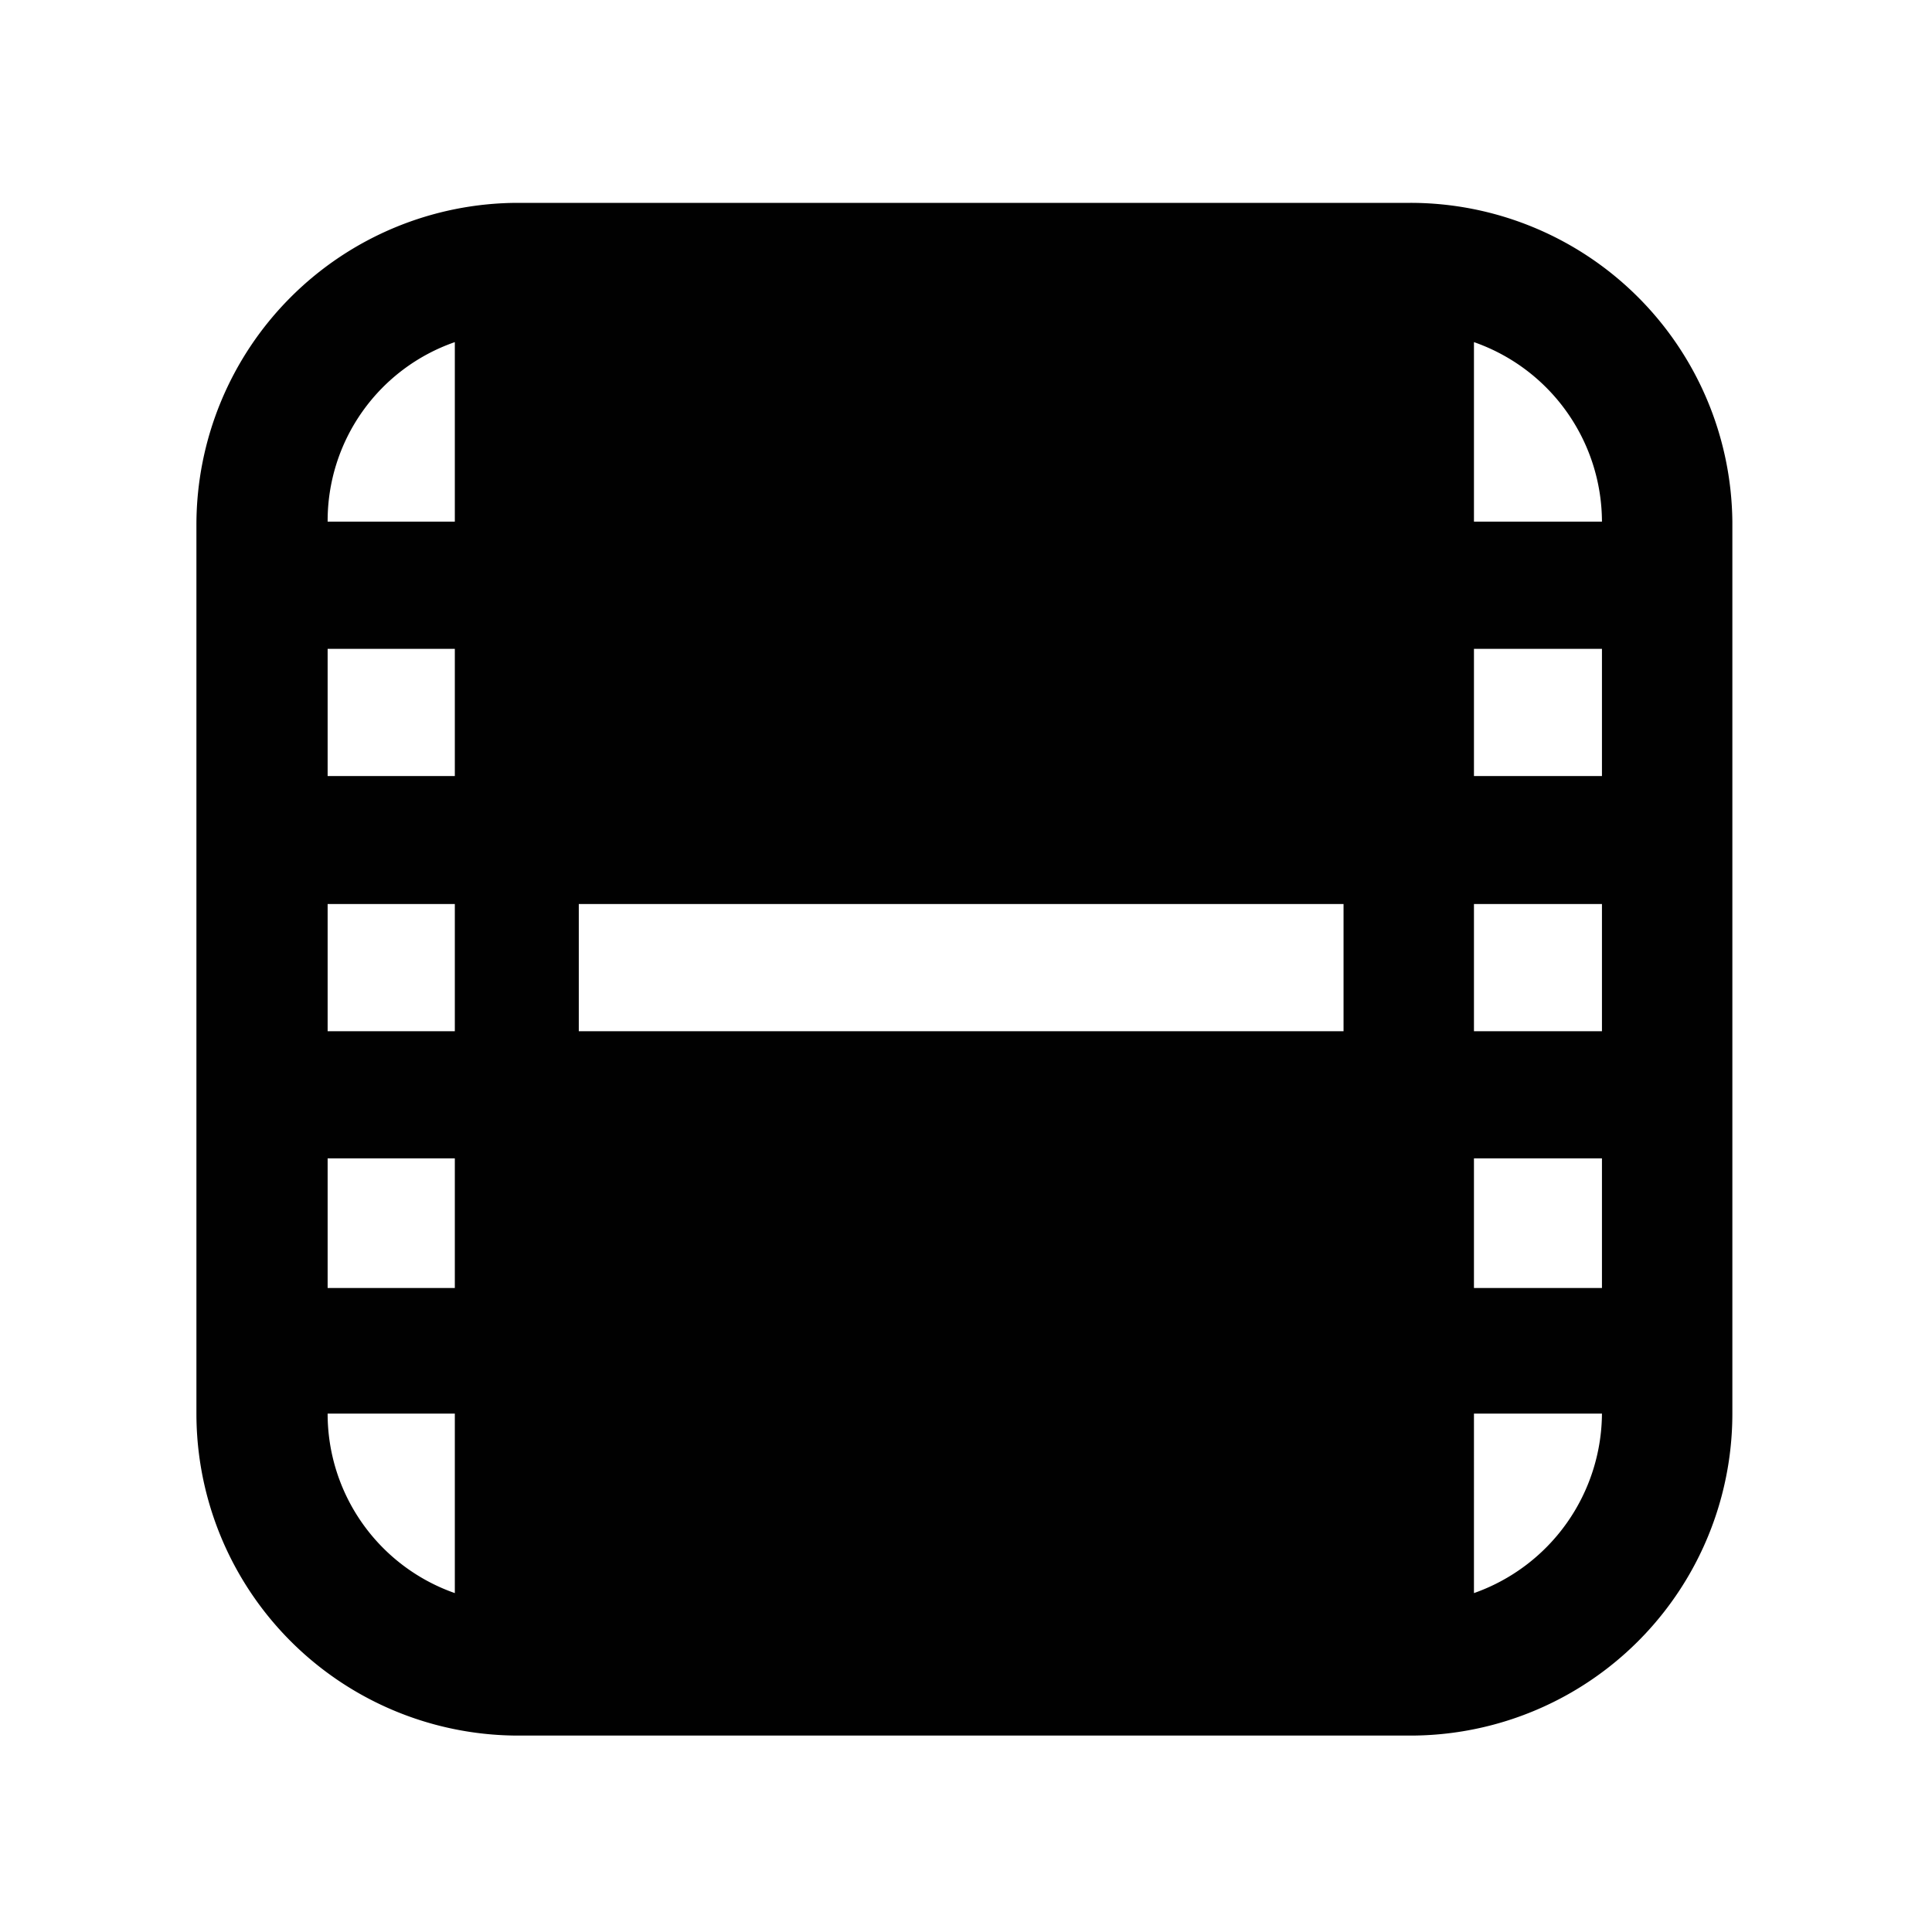<svg id="Слой_1" data-name="Слой 1" xmlns="http://www.w3.org/2000/svg" viewBox="0 0 24 24"><defs><style>.cls-1{fill:#010101;}</style></defs><path class="cls-1" d="M17.52,2.52H6.44a4,4,0,0,0-4,4V17.56a4,4,0,0,0,4,4H17.52a4,4,0,0,0,4-4V6.48A4,4,0,0,0,17.52,2.52Zm.79,8.71H19.9v1.58H18.31Zm0-1.59V8.06H19.9V9.64ZM5.65,12.81H4.07V11.23H5.65Zm1.54,0V11.23h9.5v1.58ZM5.65,9.64H4.07V8.06H5.65ZM4.07,14.39H5.65V16H4.07Zm14.24,0H19.9V16H18.31ZM19.9,6.48H18.31V4.25A2.37,2.37,0,0,1,19.9,6.48ZM5.65,4.25V6.48H4.07A2.35,2.35,0,0,1,5.65,4.25ZM4.07,17.56H5.65v2.23A2.36,2.36,0,0,1,4.07,17.56Zm14.24,2.23V17.56H19.9A2.38,2.38,0,0,1,18.31,19.79Z"/></svg>
